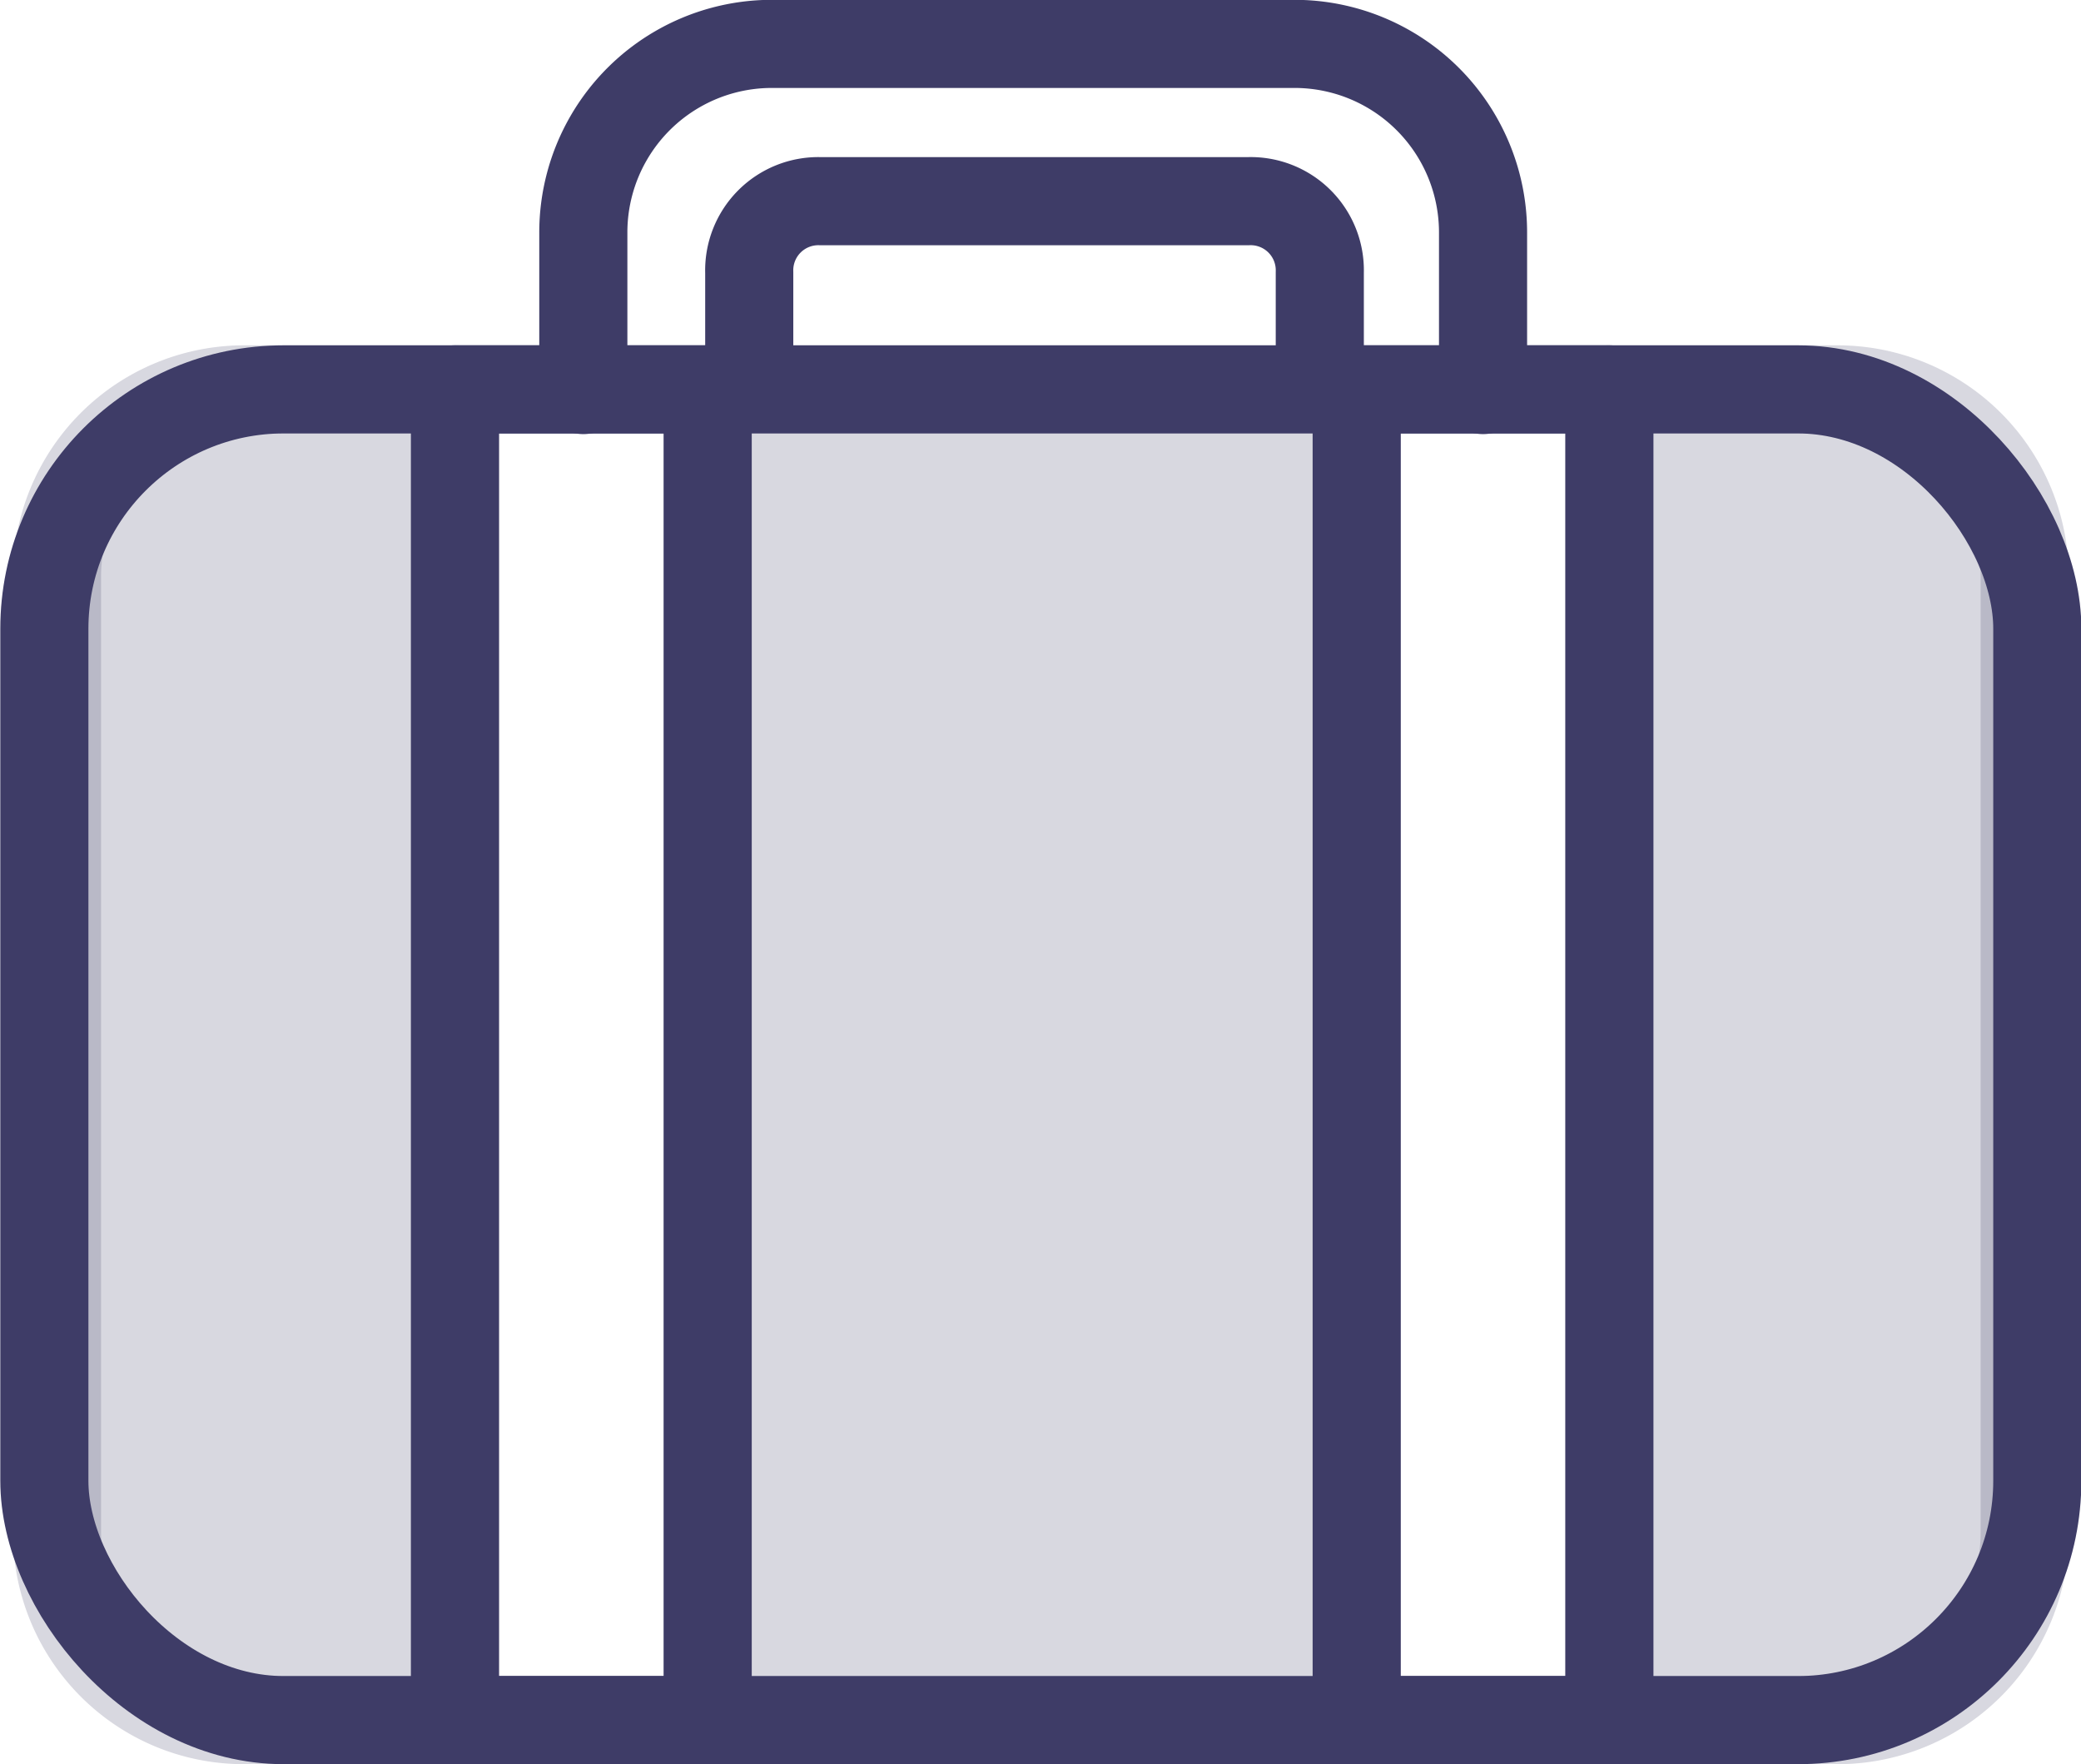 <svg width="23.654" height="20.053" viewBox="0 0 6.258 5.306" version="1.1" id="svg64945" xml:space="preserve" xmlns="http://www.w3.org/2000/svg">
    <g id="layer1" transform="translate(-5261.48 145.383)">
        <g id="g92-2" transform="translate(2640.303 -373.14)">
            <path id="rect62-9-7" style="font-variation-settings:normal;opacity:.2;vector-effect:none;fill:#3e3c67;fill-opacity:1;stroke:#3e3c67;stroke-width:.265;stroke-linecap:round;stroke-linejoin:round;stroke-miterlimit:4;stroke-dasharray:none;stroke-dashoffset:0;stroke-opacity:1;-inkscape-stroke:none;paint-order:stroke markers fill" d="M2621.911 228.928a.563.563 0 0 0-.563.565v2.872c0 .313.251.565.563.565h.634v-4.002zm1.394 0v4.002h1.952v-4.002zm2.711 0v4.002h.687a.563.563 0 0 0 .563-.565v-2.872a.563.563 0 0 0-.563-.565z"/>
            <rect style="font-variation-settings:normal;vector-effect:none;fill:none;fill-opacity:1;stroke:#3e3c67;stroke-width:.265;stroke-linecap:round;stroke-linejoin:round;stroke-miterlimit:4;stroke-dasharray:none;stroke-dashoffset:0;stroke-opacity:1;-inkscape-stroke:none;paint-order:stroke markers fill" id="rect63-3-4" width="5.994" height="4.002" x="2621.31" y="228.928" rx=".72" ry=".72"/>
            <path id="path87-0" style="font-variation-settings:normal;vector-effect:none;fill:none;fill-opacity:1;stroke:#3e3c67;stroke-width:.265;stroke-linecap:round;stroke-linejoin:round;stroke-miterlimit:4;stroke-dasharray:none;stroke-dashoffset:0;stroke-opacity:1;-inkscape-stroke:none;paint-order:stroke markers fill;stop-color:#000" d="M2625.637 228.93v-.473a.567.567 0 0 0-.568-.568h-1.57a.567.567 0 0 0-.568.568v.473"/>
            <path id="rect86-3" style="vector-effect:none;fill:none;stroke:#3e3c67;stroke-width:.265;stroke-linecap:round;stroke-linejoin:round;paint-order:stroke markers fill;stop-color:#000" d="M2625.146 228.896v-.32a.208.208 0 0 0-.215-.214h-1.287a.208.208 0 0 0-.214.214v.32"/>
            <path style="font-variation-settings:normal;opacity:1;vector-effect:none;fill:none;fill-opacity:1;stroke:#3e3c67;stroke-width:.265;stroke-linecap:round;stroke-linejoin:round;stroke-miterlimit:4;stroke-dasharray:none;stroke-dashoffset:0;stroke-opacity:1;-inkscape-stroke:none;paint-order:stroke markers fill" d="M2622.545 228.928v4.002h.76v-4.002z" id="path91-2"/>
            <path style="font-variation-settings:normal;opacity:1;vector-effect:none;fill:none;fill-opacity:1;stroke:#3e3c67;stroke-width:.265;stroke-linecap:round;stroke-linejoin:round;stroke-miterlimit:4;stroke-dasharray:none;stroke-dashoffset:0;stroke-opacity:1;-inkscape-stroke:none;paint-order:stroke markers fill" d="M2625.257 228.928v4.002h.76v-4.002z" id="path92-8"/>
        </g>
    </g>
    <style type="text/css" id="style1070">
        .st0{fill:#5f6368}.st1{fill:#4285f4}.st2{fill:#34a853}.st3{fill:#fbbc04}.st4{fill:#ea4335}
    </style>
</svg>
